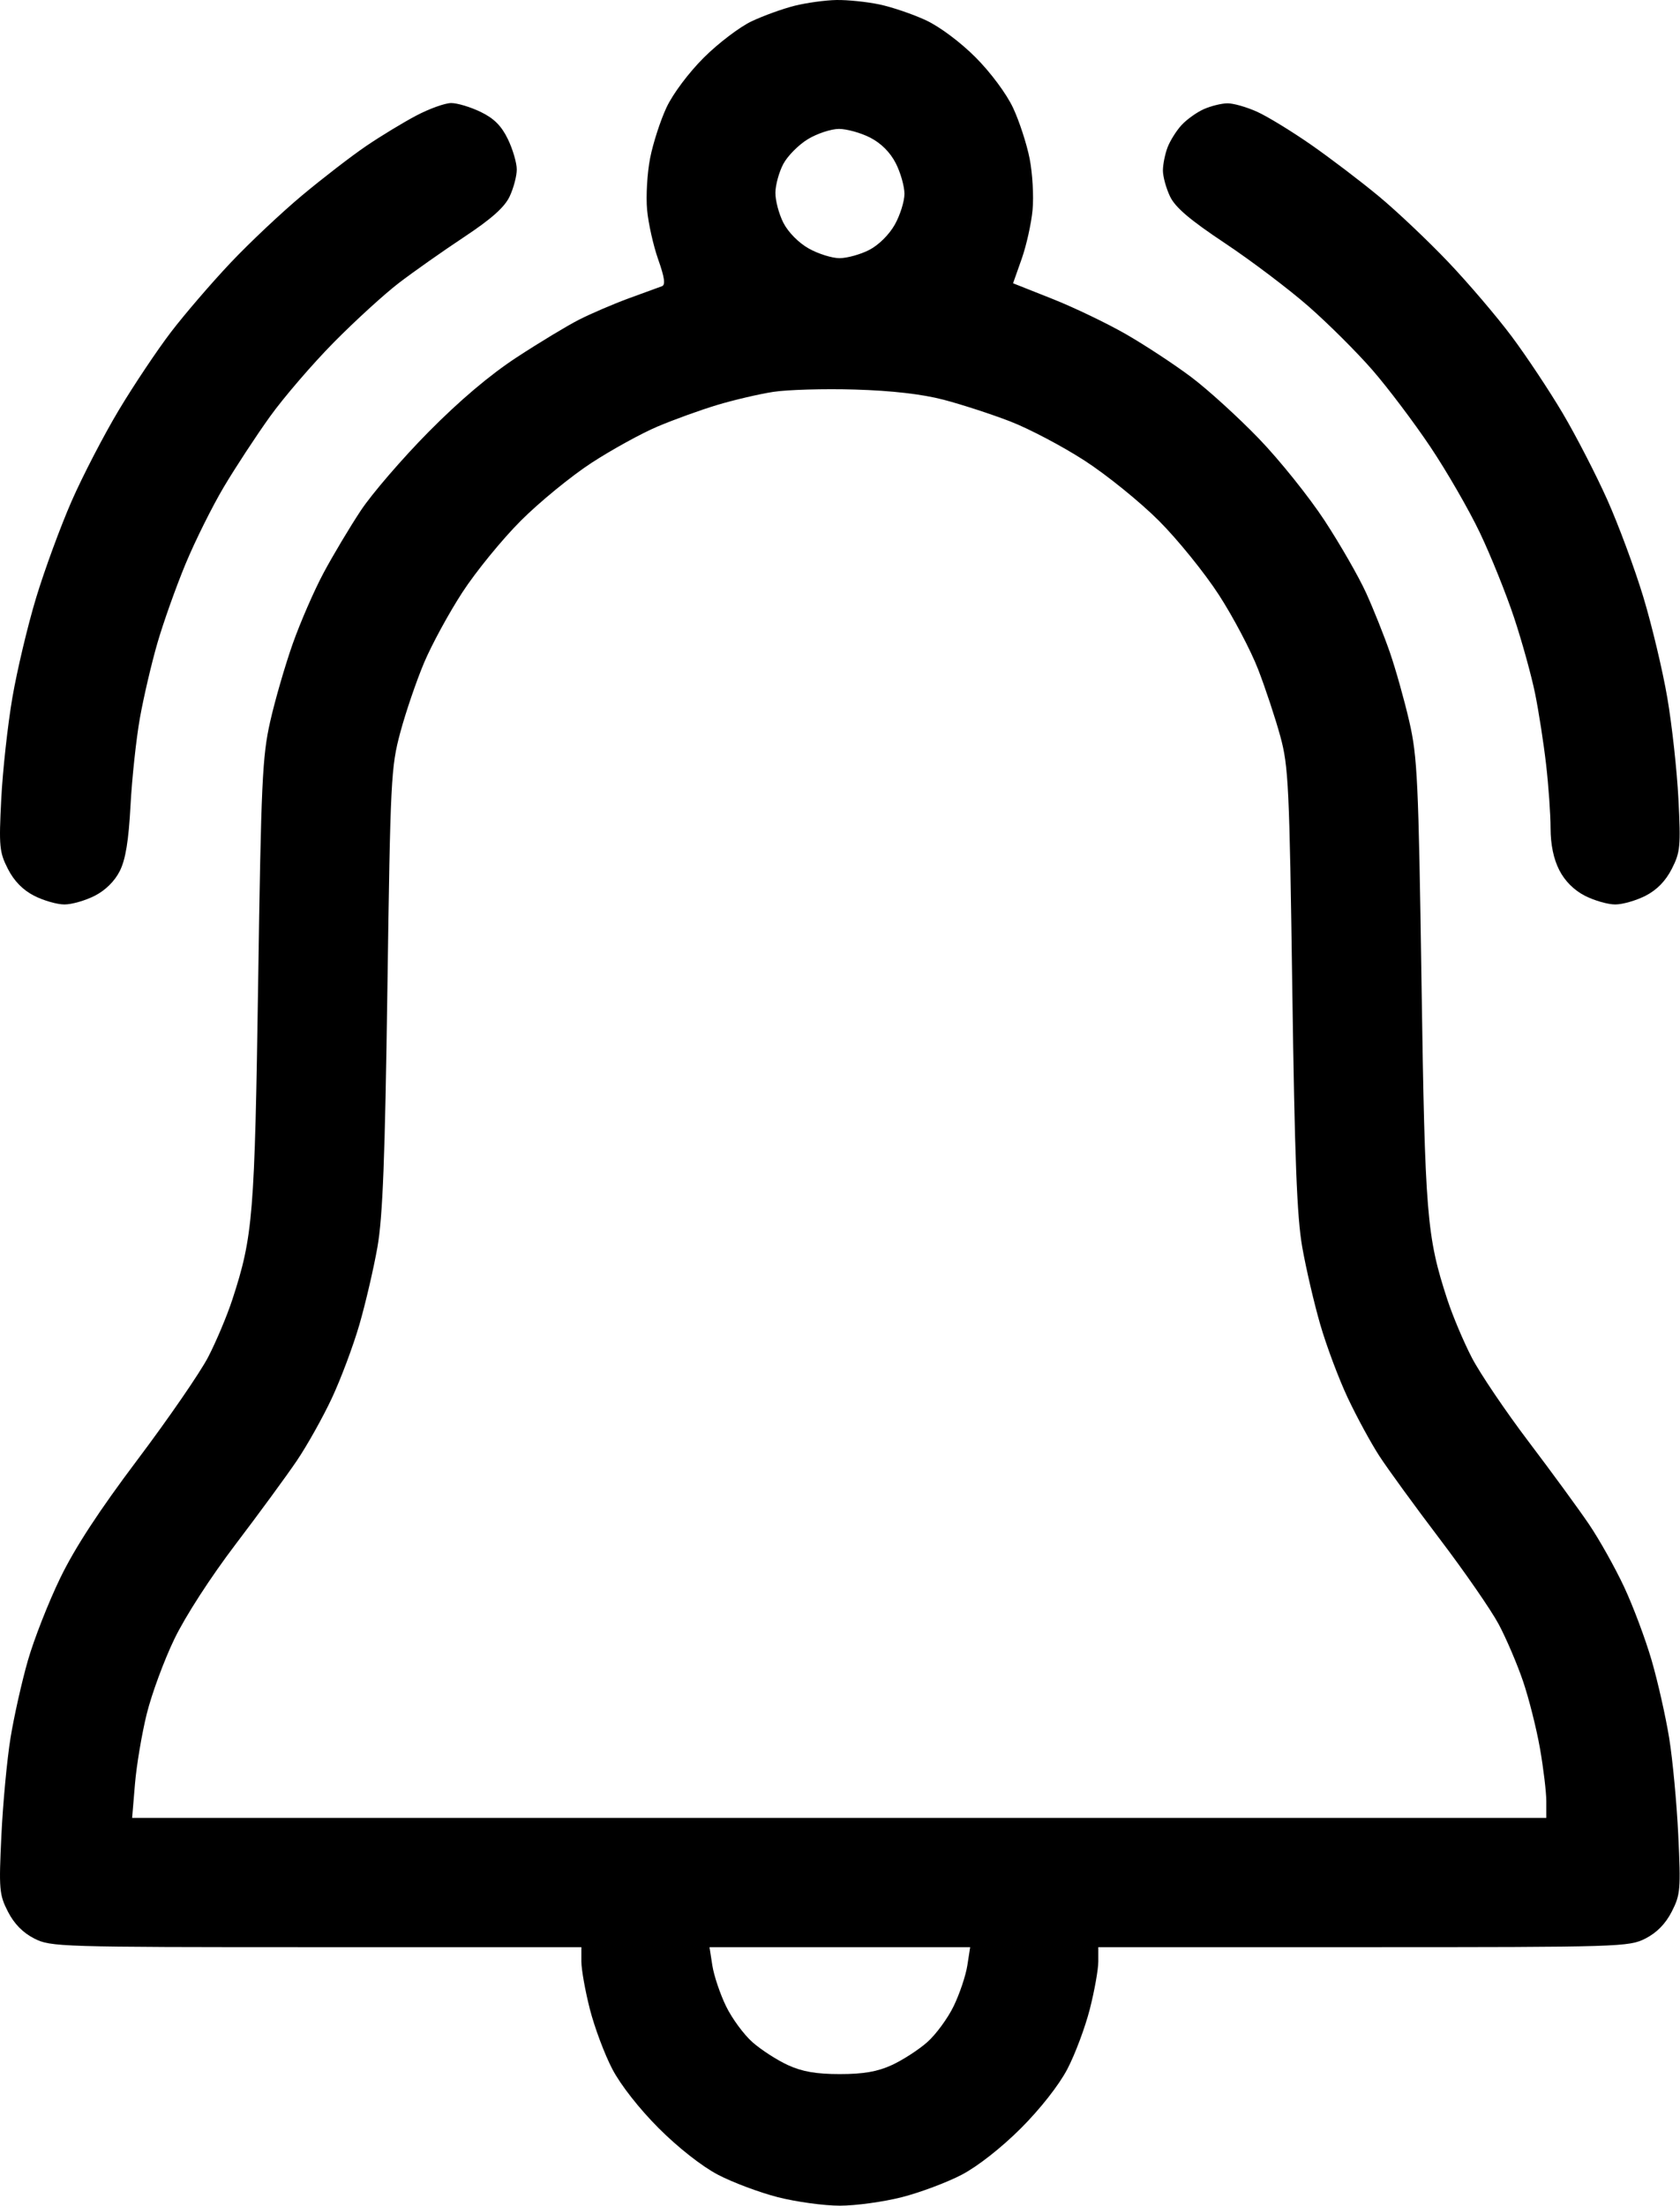 <svg width="390" height="512" viewBox="0 0 390 512" fill="none" xmlns="http://www.w3.org/2000/svg">
<path fill-rule="evenodd" clip-rule="evenodd" d="M184.462 1.339C181.712 2.027 177.212 3.654 174.462 4.955C171.712 6.256 166.73 10.042 163.39 13.369C159.897 16.849 156.221 21.754 154.735 24.918C153.314 27.943 151.597 33.244 150.921 36.699C150.244 40.153 149.928 45.553 150.218 48.699C150.509 51.844 151.67 57.029 152.797 60.221C154.286 64.435 154.521 66.137 153.655 66.434C152.999 66.659 149.521 67.929 145.927 69.255C142.332 70.582 137.157 72.803 134.427 74.191C131.696 75.579 125.187 79.511 119.962 82.929C113.707 87.02 106.701 92.947 99.452 100.28C93.397 106.406 86.332 114.605 83.751 118.501C81.171 122.396 77.276 128.921 75.095 133.001C72.915 137.08 69.7 144.468 67.951 149.418C66.201 154.368 63.853 162.468 62.732 167.418C60.892 175.545 60.62 181.414 59.93 227.918C59.124 282.211 58.741 286.912 53.924 301.657C52.708 305.375 50.19 311.358 48.328 314.952C46.465 318.545 39.095 329.252 31.948 338.746C22.977 350.663 17.421 359.165 14 366.212C11.275 371.825 7.887 380.455 6.472 385.388C5.057 390.322 3.241 398.422 2.436 403.388C1.631 408.355 0.681 418.498 0.325 425.928C-0.278 438.503 -0.174 439.732 1.833 443.665C3.27 446.481 5.305 448.563 7.936 449.905C11.765 451.858 13.719 451.918 73.422 451.918H134.962V455.258C134.962 457.095 135.851 462.074 136.937 466.322C138.024 470.57 140.371 476.83 142.154 480.232C144.09 483.927 148.428 489.451 152.928 493.952C157.429 498.452 162.953 502.79 166.648 504.726C170.05 506.509 176.31 508.856 180.558 509.943C184.806 511.029 191.288 511.918 194.962 511.918C198.636 511.918 205.118 511.029 209.366 509.943C213.614 508.856 219.874 506.509 223.276 504.726C226.971 502.79 232.495 498.452 236.996 493.952C241.496 489.451 245.834 483.927 247.77 480.232C249.553 476.83 251.9 470.57 252.987 466.322C254.073 462.074 254.962 457.095 254.962 455.258V451.918H316.502C376.205 451.918 378.159 451.858 381.988 449.905C384.619 448.563 386.654 446.481 388.091 443.665C390.098 439.732 390.202 438.503 389.599 425.928C389.243 418.498 388.293 408.355 387.488 403.388C386.683 398.422 384.856 390.324 383.427 385.394C381.998 380.463 379.116 372.773 377.022 368.305C374.928 363.836 371.269 357.309 368.892 353.799C366.514 350.29 360.192 341.639 354.841 334.577C349.491 327.514 343.56 318.739 341.662 315.077C339.763 311.414 337.216 305.375 336 301.657C331.184 286.914 330.8 282.209 329.992 227.918C329.293 181.001 329.04 175.617 327.149 167.418C326.008 162.468 323.984 155.268 322.652 151.418C321.32 147.568 318.836 141.354 317.132 137.608C315.428 133.863 311.092 126.31 307.497 120.823C303.903 115.337 297.043 106.783 292.253 101.815C287.464 96.846 280.376 90.403 276.504 87.496C272.631 84.589 265.862 80.138 261.462 77.605C257.062 75.072 249.347 71.367 244.318 69.372L235.174 65.746L237.176 60.082C238.277 56.967 239.415 51.844 239.706 48.699C239.996 45.553 239.688 40.205 239.021 36.813C238.354 33.422 236.625 28.121 235.179 25.033C233.659 21.786 230.001 16.857 226.506 13.346C222.99 9.814 218.162 6.202 214.962 4.711C211.937 3.301 207.077 1.646 204.163 1.033C201.248 0.42 196.748 -0.044 194.163 0.003C191.577 0.05 187.212 0.651 184.462 1.339ZM96.669 26.809C93.646 28.399 88.409 31.577 85.031 33.871C81.652 36.166 74.967 41.313 70.175 45.311C65.383 49.308 57.862 56.393 53.462 61.055C49.062 65.717 42.875 72.911 39.714 77.041C36.552 81.172 31.114 89.299 27.63 95.101C24.145 100.903 19.19 110.454 16.619 116.324C14.048 122.194 10.347 132.267 8.394 138.708C6.442 145.148 3.957 155.593 2.873 161.918C1.789 168.243 0.627 178.823 0.29 185.429C-0.272 196.445 -0.144 197.79 1.833 201.666C3.27 204.481 5.306 206.563 7.936 207.905C10.106 209.012 13.268 209.918 14.962 209.918C16.656 209.918 19.818 209.012 21.988 207.905C24.477 206.635 26.627 204.511 27.808 202.155C29.155 199.468 29.855 195.185 30.3 186.918C30.64 180.593 31.619 171.475 32.476 166.656C33.333 161.837 35.163 153.996 36.544 149.232C37.925 144.467 40.862 136.214 43.071 130.891C45.28 125.568 49.285 117.518 51.971 113.002C54.657 108.486 59.467 101.151 62.658 96.703C65.85 92.254 72.512 84.51 77.462 79.493C82.412 74.477 89.226 68.256 92.605 65.669C95.983 63.083 102.773 58.301 107.693 55.042C114.059 50.827 117.118 48.109 118.3 45.617C119.214 43.691 119.962 40.863 119.962 39.333C119.962 37.802 119.035 34.634 117.902 32.294C116.406 29.204 114.676 27.474 111.586 25.978C109.246 24.845 106.168 23.918 104.748 23.918C103.327 23.918 99.692 25.219 96.669 26.809ZM279.462 25.33C277.812 26.063 275.479 27.733 274.279 29.041C273.078 30.348 271.615 32.685 271.029 34.233C270.442 35.781 269.962 38.188 269.962 39.582C269.962 40.976 270.702 43.675 271.607 45.582C272.817 48.131 276.187 51.002 284.357 56.44C290.465 60.506 299.208 67.114 303.786 71.125C308.364 75.136 315.043 81.793 318.628 85.918C322.213 90.043 328.252 98.05 332.048 103.712C335.844 109.374 341.017 118.343 343.545 123.645C346.072 128.946 349.644 137.813 351.483 143.35C353.322 148.888 355.516 156.811 356.359 160.959C357.203 165.106 358.355 172.531 358.919 177.459C359.484 182.386 359.949 189.023 359.954 192.208C359.959 196.024 360.649 199.343 361.975 201.944C363.271 204.485 365.395 206.609 367.936 207.905C370.106 209.012 373.268 209.918 374.962 209.918C376.656 209.918 379.818 209.012 381.988 207.905C384.618 206.563 386.654 204.481 388.091 201.666C390.068 197.79 390.196 196.445 389.634 185.429C389.297 178.823 388.135 168.243 387.051 161.918C385.967 155.593 383.455 145.057 381.468 138.505C379.482 131.952 375.727 121.827 373.124 116.005C370.521 110.182 365.863 101.143 362.772 95.918C359.682 90.693 354.349 82.664 350.921 78.076C347.493 73.488 340.857 65.707 336.173 60.785C331.489 55.863 324.238 49.002 320.059 45.539C315.881 42.076 308.811 36.7 304.348 33.592C299.885 30.485 294.26 27.046 291.848 25.952C289.436 24.857 286.337 23.97 284.962 23.979C283.587 23.989 281.112 24.596 279.462 25.33ZM201.988 31.931C204.529 33.227 206.653 35.351 207.949 37.892C209.056 40.062 209.962 43.257 209.962 44.992C209.962 46.727 208.953 49.941 207.72 52.135C206.404 54.476 203.942 56.908 201.76 58.021C199.715 59.064 196.623 59.918 194.888 59.918C193.153 59.918 189.939 58.909 187.745 57.676C185.404 56.36 182.972 53.898 181.859 51.716C180.816 49.671 179.981 46.517 180.004 44.708C180.027 42.898 180.856 39.897 181.847 38.038C182.837 36.179 185.406 33.594 187.555 32.293C189.704 30.993 192.942 29.926 194.752 29.923C196.561 29.92 199.818 30.824 201.988 31.931ZM218.993 92.761C223.135 93.841 230.11 96.108 234.493 97.8C238.876 99.491 246.655 103.588 251.779 106.903C256.904 110.219 264.664 116.498 269.023 120.857C273.382 125.216 279.661 132.976 282.977 138.101C286.292 143.225 290.389 151.004 292.08 155.387C293.772 159.77 296.082 166.745 297.214 170.887C299.114 177.836 299.329 182.357 299.994 229.418C300.554 269.032 301.071 282.434 302.307 289.448C303.183 294.414 305.068 302.512 306.497 307.442C307.926 312.373 310.79 320.009 312.862 324.413C314.935 328.816 318.238 334.893 320.203 337.918C322.168 340.943 328.496 349.636 334.266 357.236C340.035 364.835 346.179 373.725 347.92 376.99C349.66 380.256 352.196 386.188 353.555 390.173C354.914 394.158 356.687 401.189 357.494 405.799C358.302 410.409 358.962 415.921 358.962 418.049V421.918H194.818H30.674L31.329 414.064C31.69 409.744 32.917 402.432 34.056 397.814C35.195 393.196 38.081 385.368 40.469 380.418C43.029 375.113 48.868 366.08 54.69 358.418C60.124 351.268 66.514 342.546 68.892 339.037C71.269 335.527 74.928 329 77.022 324.531C79.116 320.063 81.998 312.373 83.427 307.442C84.856 302.512 86.741 294.414 87.617 289.448C88.853 282.437 89.371 269.016 89.934 229.418C90.626 180.712 90.761 178.037 92.938 169.944C94.192 165.284 96.669 158.029 98.443 153.823C100.217 149.617 104.231 142.243 107.364 137.437C110.497 132.631 116.589 125.17 120.901 120.857C125.214 116.545 132.58 110.515 137.271 107.457C141.961 104.4 148.873 100.595 152.63 99.002C156.388 97.41 162.612 95.158 166.462 94C170.312 92.841 176.162 91.472 179.462 90.957C182.762 90.443 191.312 90.197 198.462 90.41C207.017 90.666 214.037 91.47 218.993 92.761ZM224.559 456.168C224.197 458.505 222.772 462.75 221.391 465.6C220.011 468.449 217.235 472.227 215.223 473.994C213.21 475.761 209.516 478.145 207.013 479.292C203.688 480.815 200.442 481.377 194.962 481.377C189.482 481.377 186.236 480.815 182.911 479.292C180.408 478.145 176.714 475.761 174.701 473.994C172.689 472.227 169.913 468.449 168.533 465.6C167.152 462.75 165.727 458.505 165.365 456.168L164.706 451.918H194.962H225.218L224.559 456.168Z" fill="black"/>
</svg>
